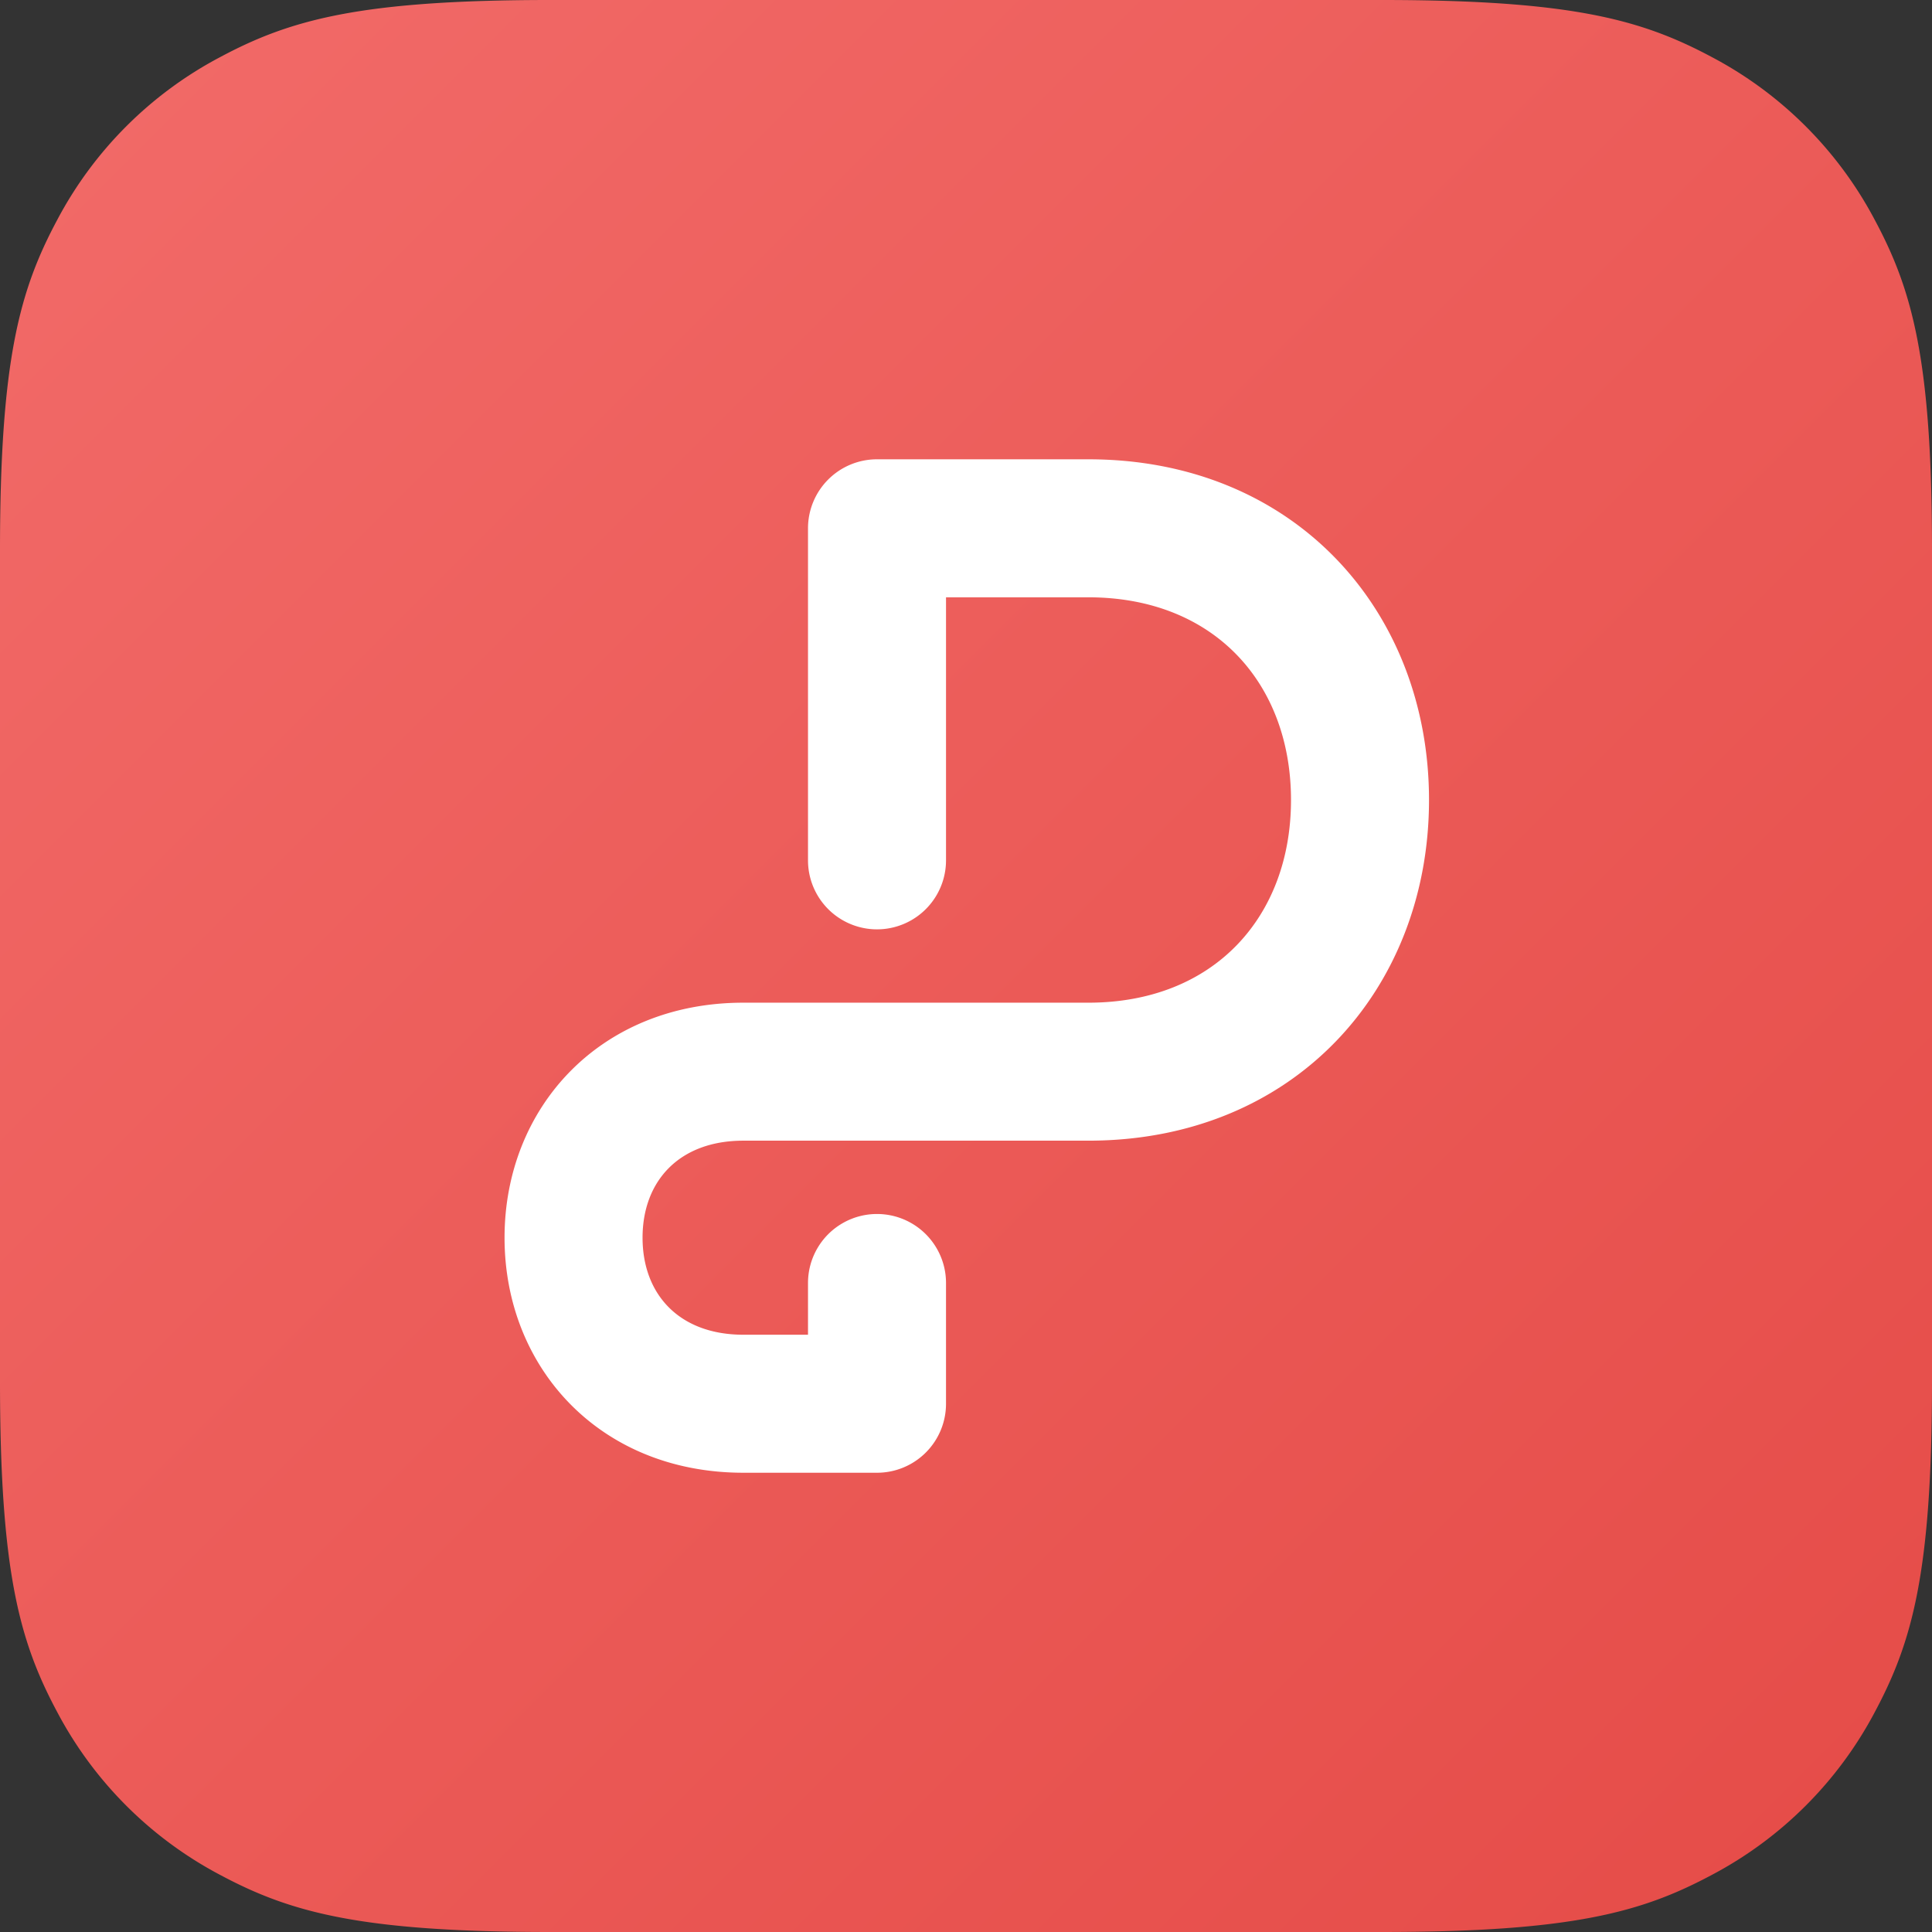 <svg xmlns="http://www.w3.org/2000/svg" width="90" height="90"><rect width="100%" height="100%" fill="#333333" stroke="none"/><defs><linearGradient id="a" x1="0%" x2="100%" y1="0%" y2="100%"><stop offset="0%" stop-color="#F26B69"/><stop offset="100%" stop-color="#E54B47"/></linearGradient></defs><g fill="none" fill-rule="evenodd"><path fill="url(#a)" d="M25.639 0H64.36c8.915 0 12.148.928 15.407 2.671a18.173 18.173 0 0 1 7.56 7.56C89.073 13.492 90 16.725 90 25.64V64.36c0 8.915-.928 12.148-2.671 15.407a18.173 18.173 0 0 1-7.56 7.56C76.508 89.073 73.275 90 64.36 90H25.64c-8.915 0-12.148-.928-15.407-2.671a18.173 18.173 0 0 1-7.56-7.56C.927 76.508 0 73.275 0 64.36V25.64c0-8.915.928-12.148 2.671-15.407a18.173 18.173 0 0 1 7.56-7.56C13.492.927 16.725 0 25.64 0z"/><path fill="#FFF" fill-rule="nonzero" d="M44.069 27.824v12.254a3.214 3.214 0 1 1-6.429 0V24.61a3.214 3.214 0 0 1 3.215-3.214h9.843c9.6 0 15.871 7.055 15.871 15.87 0 8.816-6.271 15.871-15.87 15.871h-16.07c-2.987 0-4.696 1.88-4.696 4.52 0 2.64 1.71 4.52 4.696 4.52h3.011v-2.41a3.214 3.214 0 1 1 6.429 0v5.625a3.214 3.214 0 0 1-3.214 3.214h-6.226c-6.681 0-11.125-4.888-11.125-10.949 0-6.06 4.444-10.948 11.125-10.948h16.07c5.869 0 9.441-4.02 9.441-9.442 0-5.423-3.572-9.442-9.442-9.442H44.07z"/></g></svg>